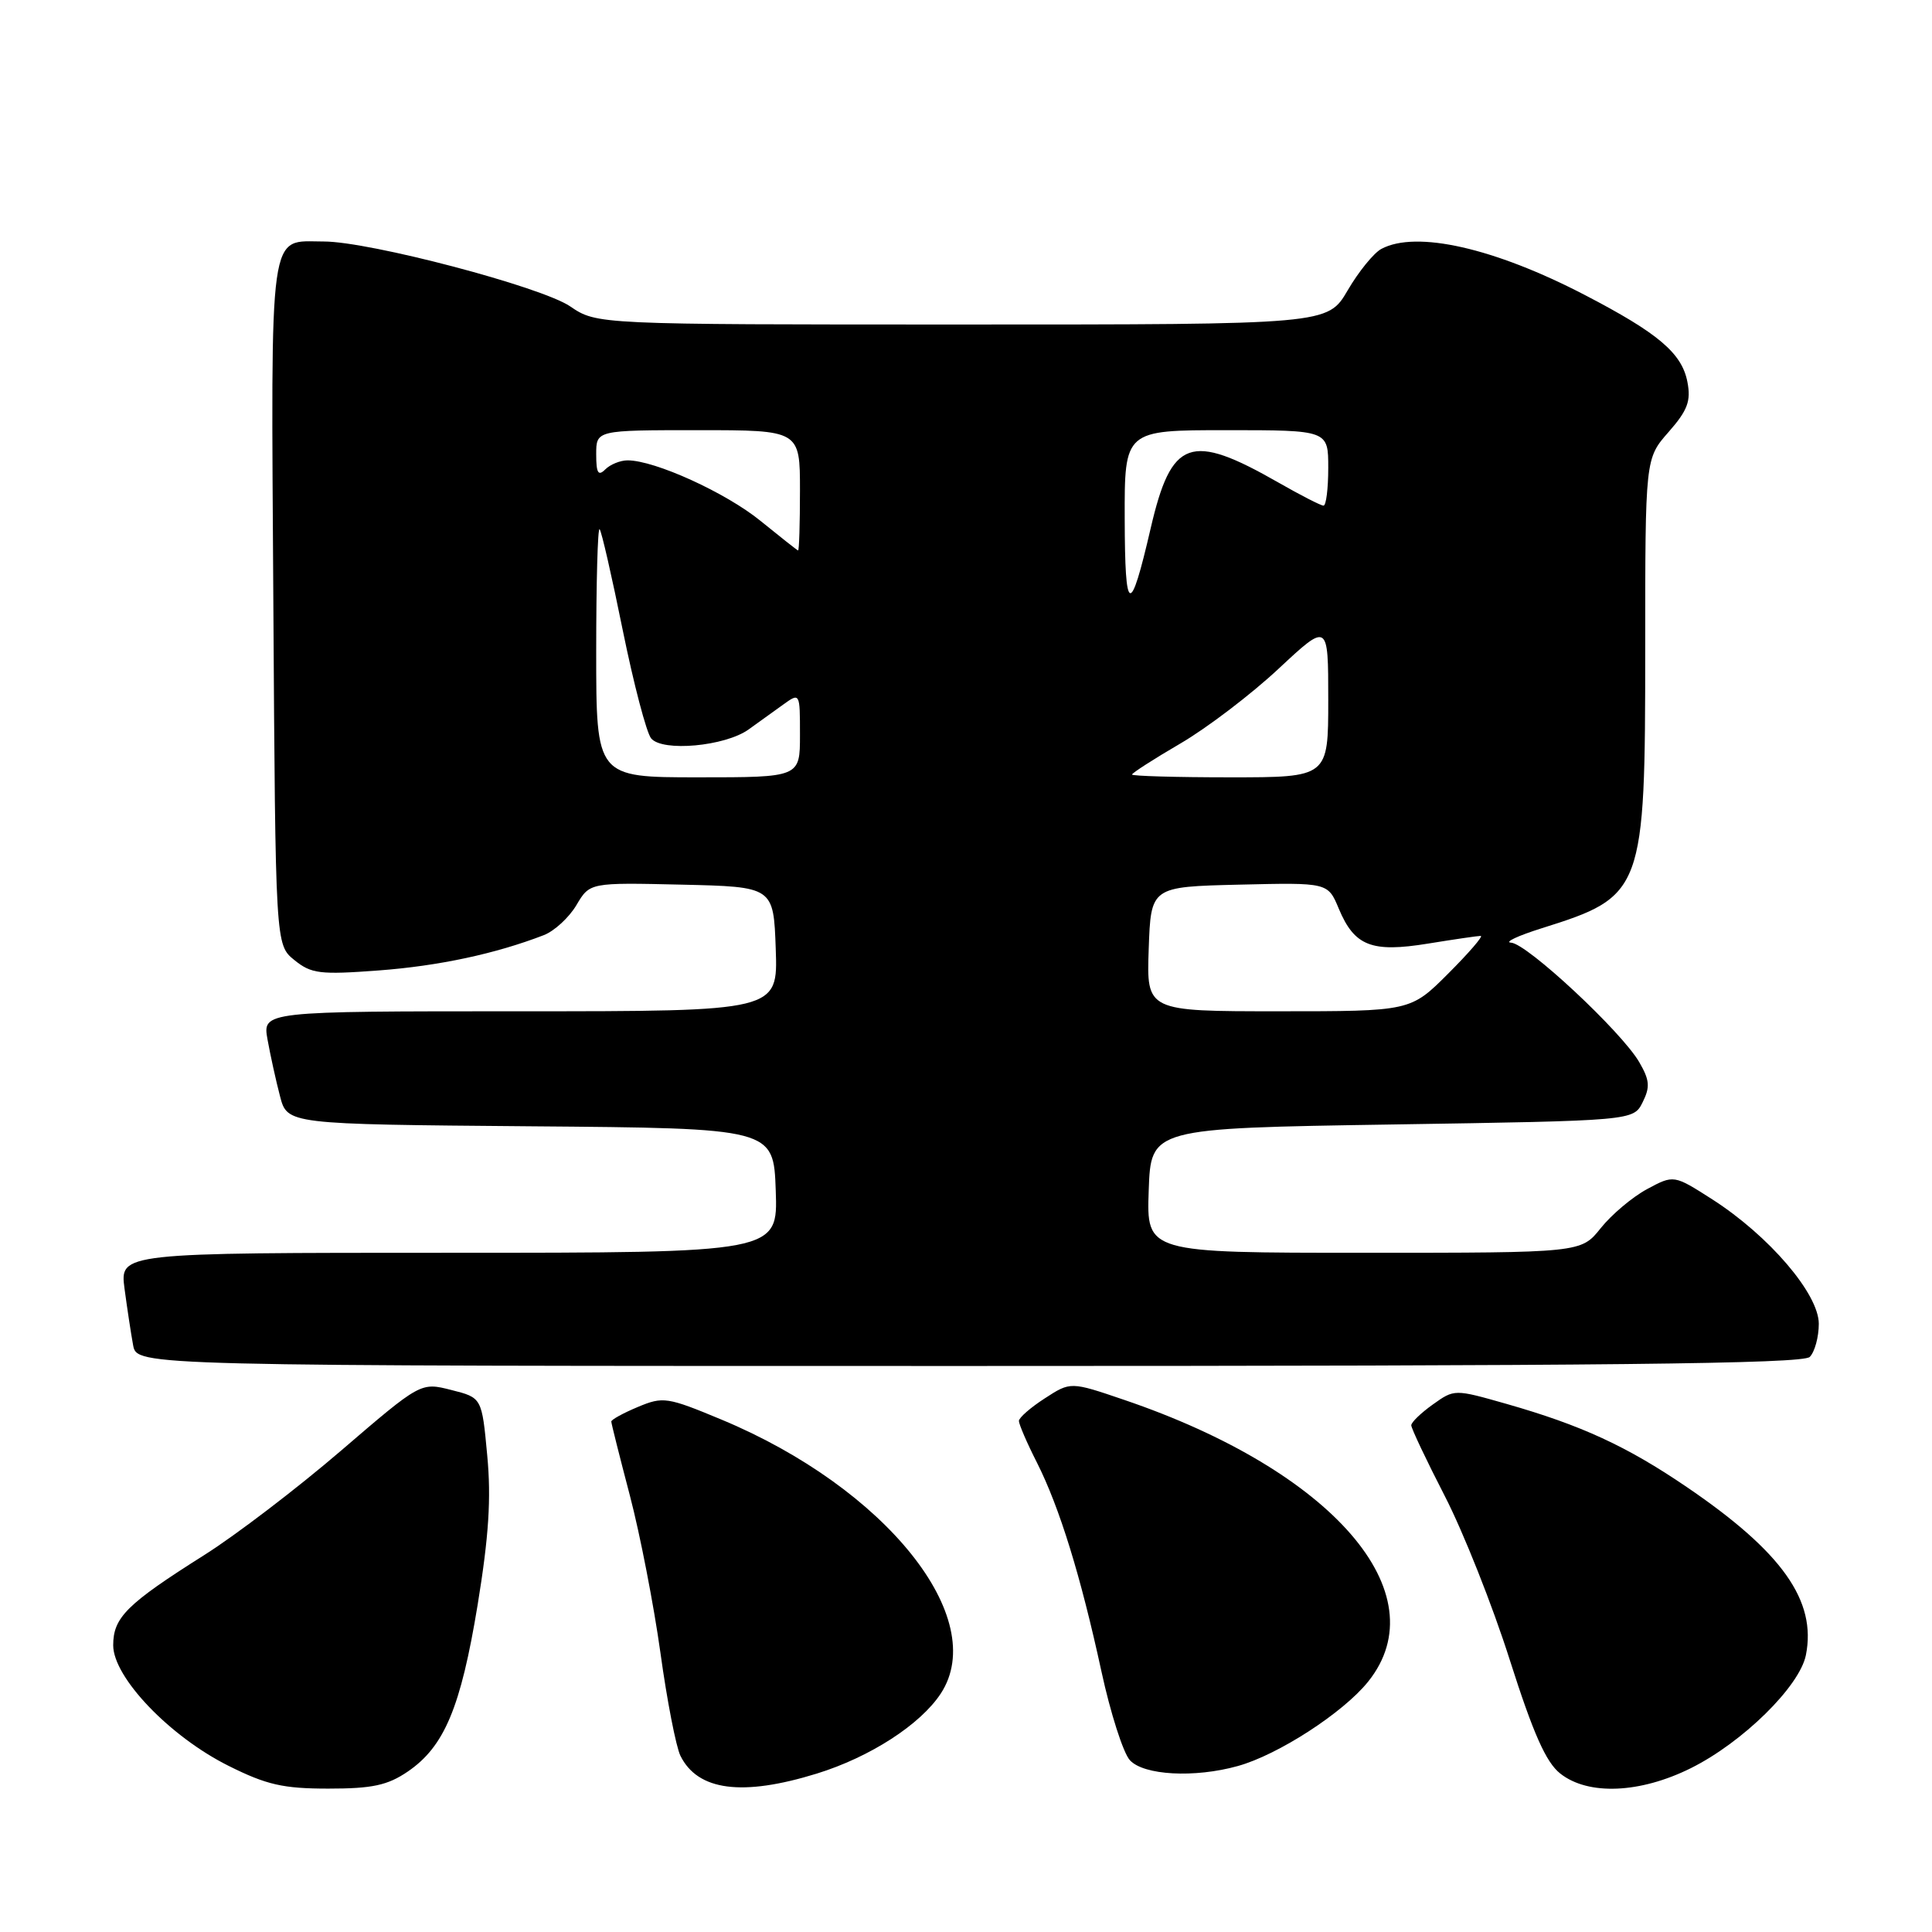 <?xml version="1.0" encoding="UTF-8" standalone="no"?>
<!DOCTYPE svg PUBLIC "-//W3C//DTD SVG 1.1//EN" "http://www.w3.org/Graphics/SVG/1.1/DTD/svg11.dtd" >
<svg xmlns="http://www.w3.org/2000/svg" xmlns:xlink="http://www.w3.org/1999/xlink" version="1.1" viewBox="0 0 256 256">
 <g >
 <path fill="currentColor"
d=" M 54.02 234.75 C 58.88 231.44 61.05 226.26 63.29 212.65 C 64.77 203.57 65.10 198.55 64.56 192.84 C 63.85 185.20 63.85 185.20 59.80 184.18 C 55.75 183.15 55.75 183.15 45.20 192.21 C 39.39 197.20 31.24 203.42 27.07 206.05 C 16.79 212.54 15.00 214.32 15.00 218.01 C 15.00 222.26 22.48 230.09 30.28 233.98 C 35.32 236.50 37.51 237.00 43.51 237.00 C 49.32 237.00 51.34 236.57 54.02 234.75 Z  M 108.23 235.01 C 115.28 232.83 121.96 228.52 124.66 224.40 C 131.19 214.43 117.36 197.16 95.59 188.10 C 88.41 185.11 87.86 185.03 84.52 186.43 C 82.58 187.24 81.00 188.11 81.00 188.36 C 81.00 188.61 82.11 193.02 83.46 198.16 C 84.81 203.30 86.63 212.68 87.51 219.00 C 88.38 225.32 89.58 231.47 90.16 232.65 C 92.46 237.29 98.36 238.06 108.23 235.01 Z  M 224.05 234.29 C 230.91 230.88 238.46 223.46 239.29 219.31 C 240.73 212.10 236.14 205.63 223.49 197.03 C 215.53 191.61 209.52 188.85 199.61 186.02 C 192.72 184.06 192.72 184.06 189.86 186.10 C 188.29 187.22 187.00 188.46 187.00 188.86 C 187.00 189.26 189.00 193.49 191.45 198.25 C 193.90 203.01 197.78 212.78 200.06 219.97 C 203.17 229.73 204.86 233.53 206.75 235.01 C 210.45 237.93 217.32 237.64 224.05 234.29 Z  M 164.01 234.01 C 169.36 232.53 177.99 226.94 181.29 222.82 C 190.66 211.13 176.59 194.88 148.96 185.49 C 141.86 183.07 141.86 183.07 138.44 185.29 C 136.56 186.50 135.02 187.85 135.01 188.28 C 135.01 188.71 136.07 191.19 137.39 193.78 C 140.40 199.75 143.19 208.78 145.95 221.49 C 147.14 226.98 148.83 232.26 149.71 233.23 C 151.53 235.24 158.27 235.61 164.01 234.01 Z  M 239.80 179.80 C 240.46 179.14 241.00 177.16 241.00 175.41 C 241.00 171.45 234.42 163.76 226.90 158.93 C 221.79 155.66 221.79 155.66 218.25 157.56 C 216.30 158.61 213.54 160.94 212.10 162.74 C 209.50 166.00 209.50 166.00 180.71 166.00 C 151.92 166.00 151.92 166.00 152.21 157.75 C 152.50 149.50 152.50 149.50 184.47 149.00 C 216.44 148.50 216.44 148.50 217.66 146.05 C 218.67 144.03 218.59 143.11 217.19 140.71 C 214.83 136.67 202.33 125.02 200.23 124.91 C 199.28 124.86 201.10 124.00 204.28 123.00 C 217.78 118.76 218.00 118.18 218.00 85.91 C 218.00 60.76 218.00 60.76 221.10 57.24 C 223.62 54.37 224.08 53.13 223.59 50.61 C 222.86 46.80 219.74 44.15 210.00 39.09 C 198.00 32.85 187.66 30.51 183.04 32.98 C 182.04 33.51 180.02 35.99 178.57 38.48 C 175.92 43.00 175.92 43.00 127.50 43.00 C 79.09 43.00 79.09 43.00 75.54 40.59 C 71.71 37.99 48.95 32.00 42.91 32.00 C 35.52 32.00 35.91 29.22 36.22 79.85 C 36.50 125.18 36.50 125.18 39.00 127.21 C 41.25 129.03 42.38 129.17 50.17 128.59 C 58.16 127.99 65.67 126.38 72.06 123.91 C 73.47 123.36 75.41 121.57 76.38 119.93 C 78.15 116.94 78.15 116.94 90.32 117.22 C 102.50 117.50 102.50 117.50 102.79 125.75 C 103.08 134.00 103.08 134.00 68.93 134.00 C 34.78 134.00 34.78 134.00 35.45 137.75 C 35.82 139.81 36.56 143.18 37.10 145.24 C 38.07 148.97 38.07 148.97 70.28 149.24 C 102.50 149.50 102.50 149.50 102.79 157.75 C 103.08 166.00 103.08 166.00 59.48 166.00 C 15.88 166.00 15.88 166.00 16.50 170.75 C 16.85 173.36 17.36 176.74 17.64 178.25 C 18.16 181.00 18.16 181.00 128.38 181.00 C 212.77 181.00 238.88 180.72 239.80 179.80 Z  M 152.21 125.75 C 152.50 117.50 152.50 117.50 164.22 117.22 C 175.95 116.94 175.95 116.94 177.39 120.39 C 179.47 125.36 181.73 126.25 189.23 125.03 C 192.68 124.47 195.82 124.01 196.20 124.01 C 196.59 124.00 194.65 126.25 191.90 129.00 C 186.90 134.00 186.90 134.00 169.41 134.00 C 151.92 134.00 151.92 134.00 152.21 125.75 Z  M 79.00 86.33 C 79.00 77.17 79.20 69.87 79.45 70.12 C 79.70 70.36 81.08 76.40 82.52 83.52 C 83.97 90.64 85.66 97.09 86.28 97.84 C 87.78 99.65 96.07 98.89 99.19 96.66 C 100.46 95.75 102.51 94.28 103.75 93.38 C 106.00 91.76 106.00 91.76 106.00 97.38 C 106.00 103.00 106.00 103.00 92.50 103.00 C 79.00 103.00 79.00 103.00 79.00 86.33 Z  M 150.00 102.63 C 150.00 102.43 152.89 100.57 156.42 98.51 C 159.95 96.45 165.80 91.99 169.42 88.61 C 176.00 82.47 176.00 82.47 176.00 92.73 C 176.00 103.00 176.00 103.00 163.00 103.00 C 155.85 103.00 150.00 102.83 150.00 102.63 Z  M 149.03 68.75 C 149.00 57.00 149.00 57.00 162.50 57.00 C 176.00 57.00 176.00 57.00 176.00 62.00 C 176.00 64.75 175.72 67.00 175.37 67.00 C 175.03 67.00 172.33 65.62 169.38 63.93 C 157.71 57.26 155.22 58.15 152.47 70.00 C 149.74 81.79 149.06 81.54 149.03 68.75 Z  M 100.76 69.01 C 96.17 65.28 86.78 61.00 83.16 61.00 C 82.19 61.00 80.86 61.54 80.20 62.20 C 79.27 63.13 79.00 62.69 79.00 60.20 C 79.00 57.00 79.00 57.00 92.50 57.00 C 106.00 57.00 106.00 57.00 106.00 65.00 C 106.00 69.40 105.89 72.97 105.75 72.94 C 105.61 72.90 103.37 71.13 100.76 69.01 Z "/>
</g>
</svg>